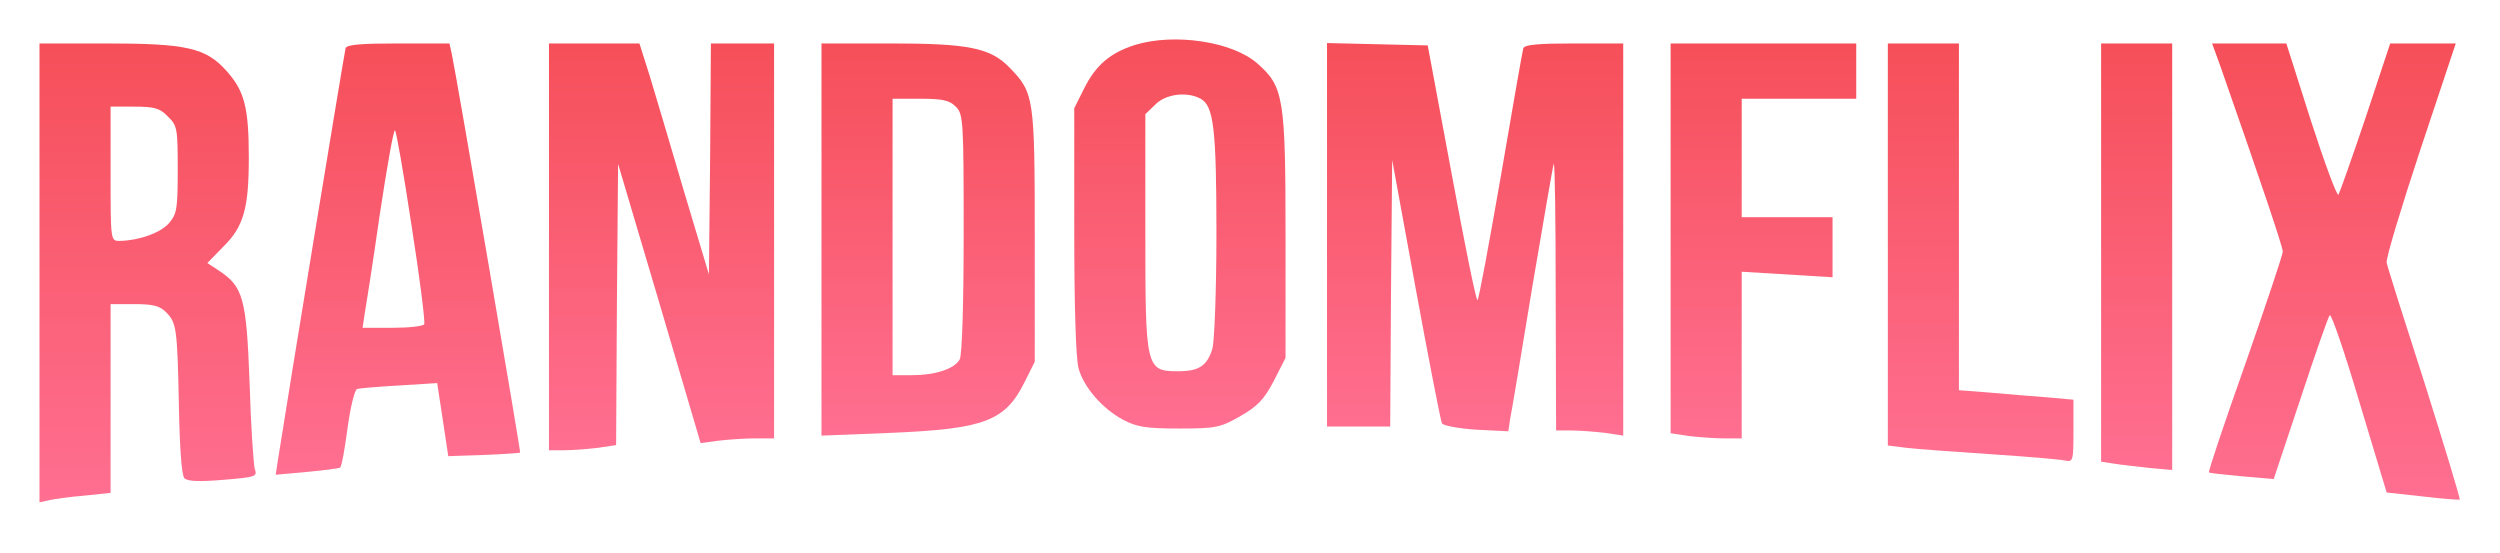 <?xml version="1.0" standalone="no"?>
<!DOCTYPE svg PUBLIC "-//W3C//DTD SVG 20010904//EN"
 "http://www.w3.org/TR/2001/REC-SVG-20010904/DTD/svg10.dtd">
<svg version="1.0" xmlns="http://www.w3.org/2000/svg"
 width="633pt" height="140pt" viewBox="0 0 633 140"
 preserveAspectRatio="xMidYMid meet">

<desc>Randomflix</desc>

<g transform="translate(0,140) scale(0.1,-0.1)"
fill="#000000" stroke="none">
<defs>
          <linearGradient id="MyGradient" x2="0" y2="1">
            <stop offset="0%" stop-color="#FF6F91" />
            <stop offset="100%" stop-color="#f64f59" />
          </linearGradient>
        </defs>
<path fill="url(#MyGradient)" d="M2873 1286 c-62 -20 -98 -51 -127 -108 l-26 -52 0 -310 c0 -186 4
-326 11 -349 13 -47 60 -102 113 -130 34 -18 57 -22 141 -22 93 0 104 2 155
31 45 26 60 42 85 89 l30 59 0 310 c0 349 -5 377 -71 435 -63 56 -211 78 -311
47z m167 -136 c33 -18 40 -76 40 -340 0 -146 -5 -271 -10 -292 -13 -44 -34
-58 -87 -58 -82 0 -83 7 -83 355 l0 296 25 24 c26 27 80 34 115 15z"/>
<path fill="url(#MyGradient)" d="M100 709 l0 -581 22 5 c13 3 53 9 91 12 l67 7 0 239 0 239 60 0 c46
0 64 -4 80 -20 27 -27 29 -40 33 -238 2 -108 7 -176 14 -183 8 -8 39 -9 98 -4
83 7 87 8 80 28 -3 12 -10 110 -13 217 -8 215 -16 244 -78 285 l-29 19 40 41
c52 51 65 97 65 226 0 127 -11 169 -57 220 -52 58 -101 69 -305 69 l-168 0 0
-581z m325 396 c24 -23 25 -31 25 -134 0 -100 -2 -112 -22 -136 -22 -25 -76
-44 -125 -45 -23 0 -23 0 -23 170 l0 170 60 0 c51 0 65 -4 85 -25z"/>
<path fill="url(#MyGradient)" d="M875 1278 c-3 -11 -148 -892 -171 -1041 l-6 -39 78 7 c44 4 82 9 85
11 4 2 12 47 19 100 7 52 18 97 24 99 6 2 54 6 107 9 l96 6 14 -92 14 -93 90
3 c50 2 91 5 92 6 2 2 -160 947 -173 1009 l-6 27 -129 0 c-95 0 -131 -3 -134
-12z m167 -449 c21 -133 35 -245 32 -250 -3 -5 -39 -9 -81 -9 l-75 0 5 33 c3
17 21 130 38 250 18 119 35 217 39 217 3 0 22 -108 42 -241z"/>
<path fill="url(#MyGradient)" d="M1390 775 l0 -515 39 0 c21 0 59 3 84 6 l47 7 2 356 3 356 105 -354
104 -353 44 6 c25 3 67 6 93 6 l49 0 0 500 0 500 -80 0 -80 0 -2 -292 -3 -293
-63 210 c-34 116 -73 247 -87 293 l-26 82 -114 0 -115 0 0 -515z"/>
<path fill="url(#MyGradient)" d="M2080 794 l0 -497 176 7 c237 10 289 30 338 128 l26 52 0 318 c0 351
-2 363 -63 426 -49 51 -104 62 -304 62 l-173 0 0 -496z m340 336 c19 -19 20
-33 20 -321 0 -177 -4 -308 -10 -319 -13 -24 -62 -40 -121 -40 l-49 0 0 350 0
350 70 0 c57 0 74 -4 90 -20z"/>
<path fill="url(#MyGradient)" d="M3360 805 l0 -485 80 0 80 0 2 337 3 338 60 -328 c33 -180 63 -333
66 -339 4 -6 43 -13 87 -16 l81 -4 5 33 c4 19 29 169 56 334 28 165 52 305 54
310 3 6 5 -144 5 -332 l1 -343 39 0 c21 0 59 -3 85 -6 l46 -7 0 497 0 496
-124 0 c-90 0 -125 -3 -129 -12 -2 -7 -28 -154 -57 -325 -30 -172 -56 -313
-59 -313 -4 0 -33 145 -66 323 l-60 322 -127 3 -128 3 0 -486z"/>
<path fill="url(#MyGradient)" d="M4230 796 l0 -493 46 -7 c26 -3 66 -6 90 -6 l44 0 0 211 0 211 115
-7 115 -7 0 76 0 76 -115 0 -115 0 0 150 0 150 145 0 145 0 0 70 0 70 -235 0
-235 0 0 -494z"/>
<path fill="url(#MyGradient)" d="M4780 781 l0 -509 48 -6 c26 -3 121 -10 212 -16 91 -6 175 -13 188
-16 21 -4 22 -2 22 75 l0 79 -67 6 c-38 3 -103 8 -145 12 l-78 6 0 439 0 439
-90 0 -90 0 0 -509z"/>
<path fill="url(#MyGradient)" d="M5320 760 l0 -529 33 -5 c17 -3 58 -7 90 -11 l57 -5 0 540 0 540 -90
0 -90 0 0 -530z"/>
<path fill="url(#MyGradient)" d="M5620 1238 c102 -291 160 -463 160 -475 0 -8 -43 -136 -95 -285 -53
-149 -94 -272 -92 -274 1 -2 39 -6 84 -10 l80 -7 68 204 c37 112 70 207 74
211 4 4 38 -95 75 -220 l69 -229 91 -10 c50 -6 93 -9 94 -8 2 2 -38 133 -88
292 -51 158 -95 297 -97 308 -2 11 37 140 86 288 l89 267 -83 0 -83 0 -62
-187 c-35 -104 -66 -191 -69 -196 -4 -4 -35 80 -70 188 l-62 195 -94 0 -94 0
19 -52z"/>
</g>
</svg>
